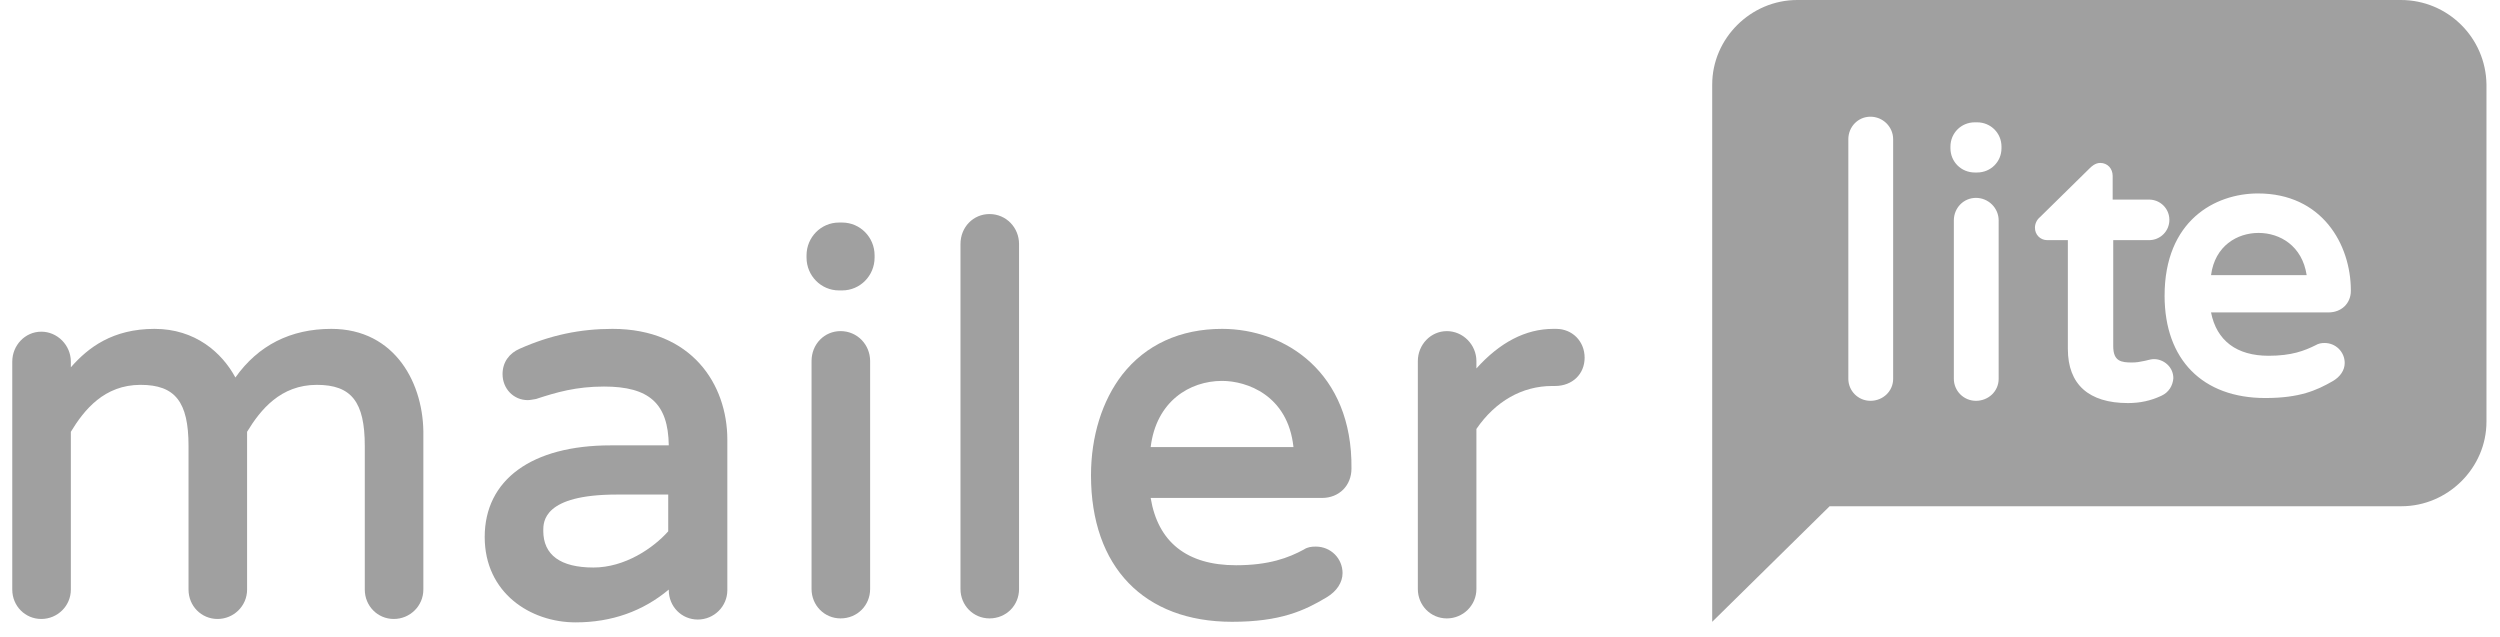 <svg width="153" height="39" viewBox="0 0 153 39" fill="none" xmlns="http://www.w3.org/2000/svg">
<g opacity="0.8">
<path d="M20.277 20.127C17.785 20.127 15.805 21.13 14.406 23.103C13.586 21.58 11.948 20.127 9.456 20.127C6.896 20.127 5.394 21.269 4.336 22.48V22.134C4.336 21.13 3.516 20.299 2.527 20.299C1.537 20.299 0.751 21.13 0.751 22.134V36.082C0.751 37.085 1.537 37.881 2.527 37.881C3.516 37.881 4.336 37.085 4.336 36.082V26.425C5.155 25.076 6.384 23.553 8.603 23.553C10.719 23.553 11.538 24.591 11.538 27.291V36.082C11.538 37.085 12.323 37.881 13.313 37.881C14.303 37.881 15.122 37.085 15.122 36.082V26.425C15.942 25.076 17.171 23.553 19.389 23.553C21.506 23.553 22.325 24.591 22.325 27.291V36.082C22.325 37.085 23.11 37.881 24.1 37.881C25.09 37.881 25.909 37.085 25.909 36.082V26.702C25.977 23.518 24.202 20.127 20.277 20.127Z" fill="#888888"/>
<path d="M37.481 20.127C35.501 20.127 33.692 20.507 31.815 21.338C31.166 21.615 30.756 22.169 30.756 22.895C30.756 23.795 31.439 24.487 32.292 24.487C32.429 24.487 32.6 24.453 32.804 24.418C34.068 24.003 35.262 23.657 36.969 23.657C39.734 23.657 40.895 24.695 40.929 27.256H37.379C32.532 27.256 29.664 29.367 29.664 32.863C29.664 36.289 32.463 38.089 35.228 38.089C37.447 38.089 39.358 37.397 40.929 36.082V36.116C40.929 37.12 41.714 37.916 42.704 37.916C43.694 37.916 44.513 37.12 44.513 36.116V26.91C44.513 23.518 42.328 20.127 37.481 20.127ZM36.321 34.732C34.306 34.732 33.248 33.971 33.248 32.482C33.248 31.928 33.248 30.267 37.754 30.267H40.895V32.517C39.973 33.555 38.232 34.732 36.321 34.732Z" fill="#888888"/>
<path d="M51.545 13.62H51.34C50.248 13.62 49.36 14.52 49.36 15.627V15.765C49.36 16.873 50.248 17.773 51.34 17.773H51.545C52.637 17.773 53.525 16.873 53.525 15.765V15.627C53.525 14.52 52.637 13.62 51.545 13.62Z" fill="#888888"/>
<path d="M51.442 20.264C50.453 20.264 49.667 21.06 49.667 22.098V36.046C49.667 37.05 50.453 37.846 51.442 37.846C52.467 37.846 53.252 37.05 53.252 36.046V22.098C53.252 21.095 52.467 20.264 51.442 20.264Z" fill="#888888"/>
<path d="M60.557 13.1C59.567 13.1 58.782 13.896 58.782 14.934V36.047C58.782 37.05 59.567 37.846 60.557 37.846C61.581 37.846 62.366 37.05 62.366 36.047V14.934C62.366 13.931 61.581 13.1 60.557 13.1Z" fill="#888888"/>
<path d="M74.791 20.127C72.231 20.127 70.114 21.096 68.681 22.93C67.452 24.522 66.769 26.702 66.769 29.09C66.769 34.697 70.012 38.054 75.405 38.054C78.375 38.054 79.843 37.362 81.174 36.566C81.823 36.185 82.164 35.632 82.164 35.078C82.164 34.178 81.447 33.451 80.526 33.451C80.252 33.451 80.014 33.486 79.809 33.624C78.853 34.144 77.658 34.593 75.644 34.593C72.64 34.593 70.865 33.175 70.421 30.475H80.901C81.959 30.475 82.71 29.713 82.71 28.675C82.778 22.791 78.648 20.127 74.791 20.127ZM74.791 23.311C76.293 23.311 78.819 24.176 79.16 27.36H70.421C70.763 24.557 72.811 23.311 74.791 23.311Z" fill="#888888"/>
<path d="M95.238 20.127H95.067C93.36 20.127 91.79 20.957 90.356 22.549V22.099C90.356 21.096 89.537 20.265 88.547 20.265C87.557 20.265 86.772 21.096 86.772 22.099V36.047C86.772 37.051 87.557 37.847 88.547 37.847C89.537 37.847 90.356 37.051 90.356 36.047V26.252C91.517 24.557 93.156 23.622 94.999 23.622H95.17C96.228 23.622 96.979 22.895 96.979 21.892C96.979 20.888 96.228 20.127 95.238 20.127Z" fill="#888888"/>
<path fill-rule="evenodd" clip-rule="evenodd" d="M109.994 0H146.93C149.811 0 152.137 2.312 152.172 5.175V25.807C152.172 28.636 149.811 30.982 146.965 30.982H111.973L104.787 38.055V25.807V22.426V5.175C104.787 2.346 107.148 0 109.994 0ZM114.472 24.53C115.236 24.53 115.861 23.944 115.861 23.185V8.522C115.861 7.763 115.236 7.142 114.472 7.142C113.708 7.142 113.118 7.763 113.118 8.522V23.185C113.118 23.909 113.708 24.53 114.472 24.53ZM122.318 23.185C122.318 23.944 121.693 24.53 120.929 24.53C120.165 24.53 119.575 23.91 119.575 23.185V13.49C119.575 12.731 120.165 12.11 120.929 12.11C121.693 12.11 122.318 12.731 122.318 13.49V23.185ZM120.998 10.557C121.831 10.557 122.491 9.901 122.491 9.073V8.97C122.491 8.142 121.831 7.486 120.998 7.486H120.859C120.026 7.486 119.367 8.142 119.367 8.97V9.073C119.367 9.901 120.026 10.557 120.859 10.557H120.998ZM132.28 24.22C131.621 24.53 130.961 24.668 130.232 24.668C127.837 24.668 126.553 23.53 126.553 21.356V14.698H125.303C124.852 14.698 124.539 14.353 124.539 13.939C124.539 13.697 124.643 13.456 124.852 13.283L127.907 10.281C127.976 10.213 128.219 9.971 128.531 9.971C128.983 9.971 129.295 10.316 129.295 10.764V12.214H131.517C132.211 12.214 132.766 12.766 132.766 13.456C132.766 14.146 132.211 14.698 131.517 14.698H129.33V21.184C129.33 22.115 129.816 22.184 130.475 22.184C130.763 22.184 130.952 22.145 131.116 22.111C131.171 22.1 131.222 22.089 131.274 22.081C131.327 22.07 131.38 22.056 131.434 22.042L131.434 22.042C131.557 22.011 131.685 21.977 131.829 21.977C132.385 21.977 133.009 22.426 133.009 23.15C132.975 23.599 132.732 24.013 132.28 24.22ZM138.84 21.773C140.244 21.773 141.031 21.467 141.716 21.127C141.887 21.025 142.058 20.991 142.264 20.991C142.948 20.991 143.496 21.535 143.496 22.216C143.496 22.658 143.222 23.066 142.743 23.338C141.784 23.883 140.757 24.359 138.635 24.359C134.801 24.359 132.473 22.012 132.473 18.099C132.473 13.506 135.554 11.839 138.19 11.839C142.093 11.839 143.873 14.935 143.873 17.793C143.873 18.575 143.291 19.12 142.503 19.12H135.315C135.657 20.855 136.889 21.773 138.84 21.773ZM138.224 14.255C136.924 14.255 135.554 15.037 135.315 16.84H141.168C140.894 15.037 139.525 14.255 138.224 14.255Z" fill="#888888"/>
</g>
</svg>
